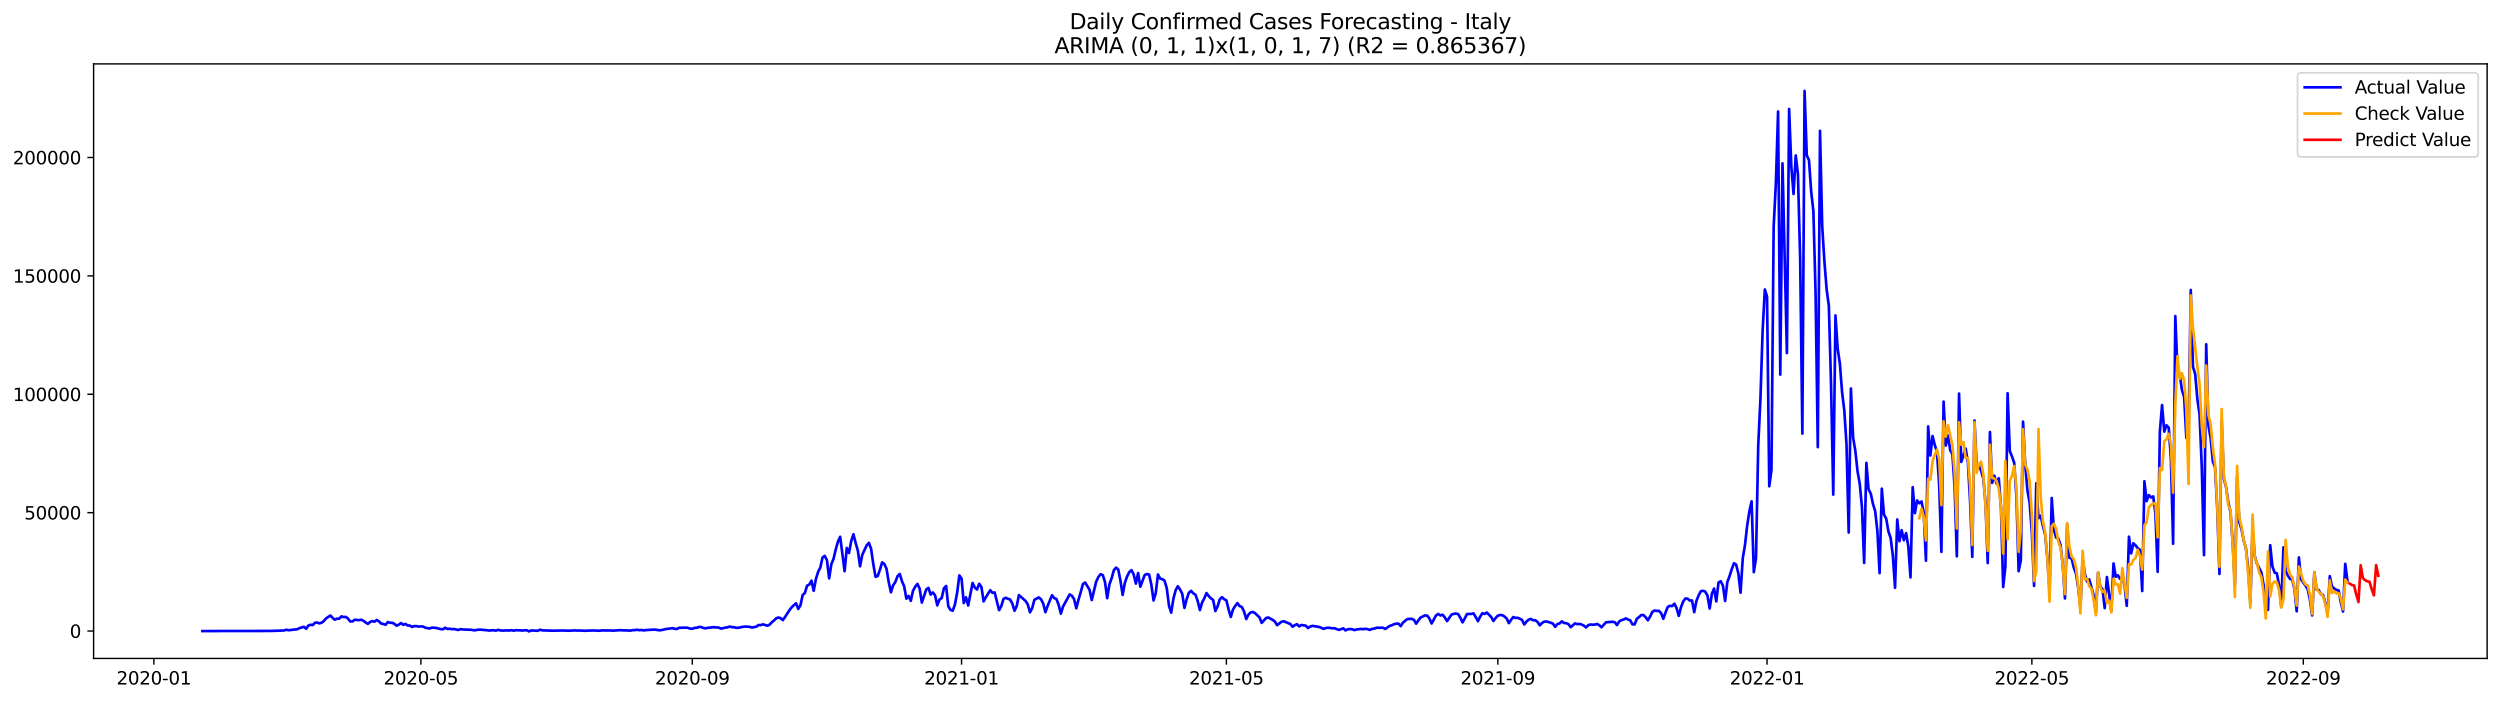 <?xml version="1.0" encoding="utf-8" standalone="no"?>
<!DOCTYPE svg PUBLIC "-//W3C//DTD SVG 1.1//EN"
  "http://www.w3.org/Graphics/SVG/1.1/DTD/svg11.dtd">
<svg xmlns:xlink="http://www.w3.org/1999/xlink" width="1398.775pt" height="392.274pt" viewBox="0 0 1398.775 392.274" xmlns="http://www.w3.org/2000/svg" version="1.1">
 <defs>
  <style type="text/css">*{stroke-linejoin: round; stroke-linecap: butt}</style>
 </defs>
 <g id="figure_1">
  <g id="patch_1">
   <path d="M 0 392.274 
L 1398.775 392.274 
L 1398.775 0 
L 0 0 
z
" style="fill: #ffffff"/>
  </g>
  <g id="axes_1">
   <g id="patch_2">
    <path d="M 52.375 368.396 
L 1391.575 368.396 
L 1391.575 35.755 
L 52.375 35.755 
z
" style="fill: #ffffff"/>
   </g>
   <g id="matplotlib.axis_1">
    <g id="xtick_1">
     <g id="line2d_1">
      <defs>
       <path id="m6e6bf4a2d4" d="M 0 0 
L 0 3.5 
" style="stroke: #000000; stroke-width: 0.8"/>
      </defs>
      <g>
       <use xlink:href="#m6e6bf4a2d4" x="86.083" y="368.396" style="stroke: #000000; stroke-width: 0.8"/>
      </g>
     </g>
     <g id="text_1">
      <!-- 2020-01 -->
      <g transform="translate(65.192 382.994)scale(0.1 -0.1)">
       <defs>
        <path id="DejaVuSans-32" d="M 1228 531 
L 3431 531 
L 3431 0 
L 469 0 
L 469 531 
Q 828 903 1448 1529 
Q 2069 2156 2228 2338 
Q 2531 2678 2651 2914 
Q 2772 3150 2772 3378 
Q 2772 3750 2511 3984 
Q 2250 4219 1831 4219 
Q 1534 4219 1204 4116 
Q 875 4013 500 3803 
L 500 4441 
Q 881 4594 1212 4672 
Q 1544 4750 1819 4750 
Q 2544 4750 2975 4387 
Q 3406 4025 3406 3419 
Q 3406 3131 3298 2873 
Q 3191 2616 2906 2266 
Q 2828 2175 2409 1742 
Q 1991 1309 1228 531 
z
" transform="scale(0.016)"/>
        <path id="DejaVuSans-30" d="M 2034 4250 
Q 1547 4250 1301 3770 
Q 1056 3291 1056 2328 
Q 1056 1369 1301 889 
Q 1547 409 2034 409 
Q 2525 409 2770 889 
Q 3016 1369 3016 2328 
Q 3016 3291 2770 3770 
Q 2525 4250 2034 4250 
z
M 2034 4750 
Q 2819 4750 3233 4129 
Q 3647 3509 3647 2328 
Q 3647 1150 3233 529 
Q 2819 -91 2034 -91 
Q 1250 -91 836 529 
Q 422 1150 422 2328 
Q 422 3509 836 4129 
Q 1250 4750 2034 4750 
z
" transform="scale(0.016)"/>
        <path id="DejaVuSans-2d" d="M 313 2009 
L 1997 2009 
L 1997 1497 
L 313 1497 
L 313 2009 
z
" transform="scale(0.016)"/>
        <path id="DejaVuSans-31" d="M 794 531 
L 1825 531 
L 1825 4091 
L 703 3866 
L 703 4441 
L 1819 4666 
L 2450 4666 
L 2450 531 
L 3481 531 
L 3481 0 
L 794 0 
L 794 531 
z
" transform="scale(0.016)"/>
       </defs>
       <use xlink:href="#DejaVuSans-32"/>
       <use xlink:href="#DejaVuSans-30" x="63.623"/>
       <use xlink:href="#DejaVuSans-32" x="127.246"/>
       <use xlink:href="#DejaVuSans-30" x="190.869"/>
       <use xlink:href="#DejaVuSans-2d" x="254.492"/>
       <use xlink:href="#DejaVuSans-30" x="290.576"/>
       <use xlink:href="#DejaVuSans-31" x="354.199"/>
      </g>
     </g>
    </g>
    <g id="xtick_2">
     <g id="line2d_2">
      <g>
       <use xlink:href="#m6e6bf4a2d4" x="235.487" y="368.396" style="stroke: #000000; stroke-width: 0.8"/>
      </g>
     </g>
     <g id="text_2">
      <!-- 2020-05 -->
      <g transform="translate(214.596 382.994)scale(0.1 -0.1)">
       <defs>
        <path id="DejaVuSans-35" d="M 691 4666 
L 3169 4666 
L 3169 4134 
L 1269 4134 
L 1269 2991 
Q 1406 3038 1543 3061 
Q 1681 3084 1819 3084 
Q 2600 3084 3056 2656 
Q 3513 2228 3513 1497 
Q 3513 744 3044 326 
Q 2575 -91 1722 -91 
Q 1428 -91 1123 -41 
Q 819 9 494 109 
L 494 744 
Q 775 591 1075 516 
Q 1375 441 1709 441 
Q 2250 441 2565 725 
Q 2881 1009 2881 1497 
Q 2881 1984 2565 2268 
Q 2250 2553 1709 2553 
Q 1456 2553 1204 2497 
Q 953 2441 691 2322 
L 691 4666 
z
" transform="scale(0.016)"/>
       </defs>
       <use xlink:href="#DejaVuSans-32"/>
       <use xlink:href="#DejaVuSans-30" x="63.623"/>
       <use xlink:href="#DejaVuSans-32" x="127.246"/>
       <use xlink:href="#DejaVuSans-30" x="190.869"/>
       <use xlink:href="#DejaVuSans-2d" x="254.492"/>
       <use xlink:href="#DejaVuSans-30" x="290.576"/>
       <use xlink:href="#DejaVuSans-35" x="354.199"/>
      </g>
     </g>
    </g>
    <g id="xtick_3">
     <g id="line2d_3">
      <g>
       <use xlink:href="#m6e6bf4a2d4" x="387.36" y="368.396" style="stroke: #000000; stroke-width: 0.8"/>
      </g>
     </g>
     <g id="text_3">
      <!-- 2020-09 -->
      <g transform="translate(366.469 382.994)scale(0.1 -0.1)">
       <defs>
        <path id="DejaVuSans-39" d="M 703 97 
L 703 672 
Q 941 559 1184 500 
Q 1428 441 1663 441 
Q 2288 441 2617 861 
Q 2947 1281 2994 2138 
Q 2813 1869 2534 1725 
Q 2256 1581 1919 1581 
Q 1219 1581 811 2004 
Q 403 2428 403 3163 
Q 403 3881 828 4315 
Q 1253 4750 1959 4750 
Q 2769 4750 3195 4129 
Q 3622 3509 3622 2328 
Q 3622 1225 3098 567 
Q 2575 -91 1691 -91 
Q 1453 -91 1209 -44 
Q 966 3 703 97 
z
M 1959 2075 
Q 2384 2075 2632 2365 
Q 2881 2656 2881 3163 
Q 2881 3666 2632 3958 
Q 2384 4250 1959 4250 
Q 1534 4250 1286 3958 
Q 1038 3666 1038 3163 
Q 1038 2656 1286 2365 
Q 1534 2075 1959 2075 
z
" transform="scale(0.016)"/>
       </defs>
       <use xlink:href="#DejaVuSans-32"/>
       <use xlink:href="#DejaVuSans-30" x="63.623"/>
       <use xlink:href="#DejaVuSans-32" x="127.246"/>
       <use xlink:href="#DejaVuSans-30" x="190.869"/>
       <use xlink:href="#DejaVuSans-2d" x="254.492"/>
       <use xlink:href="#DejaVuSans-30" x="290.576"/>
       <use xlink:href="#DejaVuSans-39" x="354.199"/>
      </g>
     </g>
    </g>
    <g id="xtick_4">
     <g id="line2d_4">
      <g>
       <use xlink:href="#m6e6bf4a2d4" x="537.999" y="368.396" style="stroke: #000000; stroke-width: 0.8"/>
      </g>
     </g>
     <g id="text_4">
      <!-- 2021-01 -->
      <g transform="translate(517.107 382.994)scale(0.1 -0.1)">
       <use xlink:href="#DejaVuSans-32"/>
       <use xlink:href="#DejaVuSans-30" x="63.623"/>
       <use xlink:href="#DejaVuSans-32" x="127.246"/>
       <use xlink:href="#DejaVuSans-31" x="190.869"/>
       <use xlink:href="#DejaVuSans-2d" x="254.492"/>
       <use xlink:href="#DejaVuSans-30" x="290.576"/>
       <use xlink:href="#DejaVuSans-31" x="354.199"/>
      </g>
     </g>
    </g>
    <g id="xtick_5">
     <g id="line2d_5">
      <g>
       <use xlink:href="#m6e6bf4a2d4" x="686.168" y="368.396" style="stroke: #000000; stroke-width: 0.8"/>
      </g>
     </g>
     <g id="text_5">
      <!-- 2021-05 -->
      <g transform="translate(665.276 382.994)scale(0.1 -0.1)">
       <use xlink:href="#DejaVuSans-32"/>
       <use xlink:href="#DejaVuSans-30" x="63.623"/>
       <use xlink:href="#DejaVuSans-32" x="127.246"/>
       <use xlink:href="#DejaVuSans-31" x="190.869"/>
       <use xlink:href="#DejaVuSans-2d" x="254.492"/>
       <use xlink:href="#DejaVuSans-30" x="290.576"/>
       <use xlink:href="#DejaVuSans-35" x="354.199"/>
      </g>
     </g>
    </g>
    <g id="xtick_6">
     <g id="line2d_6">
      <g>
       <use xlink:href="#m6e6bf4a2d4" x="838.041" y="368.396" style="stroke: #000000; stroke-width: 0.8"/>
      </g>
     </g>
     <g id="text_6">
      <!-- 2021-09 -->
      <g transform="translate(817.149 382.994)scale(0.1 -0.1)">
       <use xlink:href="#DejaVuSans-32"/>
       <use xlink:href="#DejaVuSans-30" x="63.623"/>
       <use xlink:href="#DejaVuSans-32" x="127.246"/>
       <use xlink:href="#DejaVuSans-31" x="190.869"/>
       <use xlink:href="#DejaVuSans-2d" x="254.492"/>
       <use xlink:href="#DejaVuSans-30" x="290.576"/>
       <use xlink:href="#DejaVuSans-39" x="354.199"/>
      </g>
     </g>
    </g>
    <g id="xtick_7">
     <g id="line2d_7">
      <g>
       <use xlink:href="#m6e6bf4a2d4" x="988.679" y="368.396" style="stroke: #000000; stroke-width: 0.8"/>
      </g>
     </g>
     <g id="text_7">
      <!-- 2022-01 -->
      <g transform="translate(967.788 382.994)scale(0.1 -0.1)">
       <use xlink:href="#DejaVuSans-32"/>
       <use xlink:href="#DejaVuSans-30" x="63.623"/>
       <use xlink:href="#DejaVuSans-32" x="127.246"/>
       <use xlink:href="#DejaVuSans-32" x="190.869"/>
       <use xlink:href="#DejaVuSans-2d" x="254.492"/>
       <use xlink:href="#DejaVuSans-30" x="290.576"/>
       <use xlink:href="#DejaVuSans-31" x="354.199"/>
      </g>
     </g>
    </g>
    <g id="xtick_8">
     <g id="line2d_8">
      <g>
       <use xlink:href="#m6e6bf4a2d4" x="1136.848" y="368.396" style="stroke: #000000; stroke-width: 0.8"/>
      </g>
     </g>
     <g id="text_8">
      <!-- 2022-05 -->
      <g transform="translate(1115.957 382.994)scale(0.1 -0.1)">
       <use xlink:href="#DejaVuSans-32"/>
       <use xlink:href="#DejaVuSans-30" x="63.623"/>
       <use xlink:href="#DejaVuSans-32" x="127.246"/>
       <use xlink:href="#DejaVuSans-32" x="190.869"/>
       <use xlink:href="#DejaVuSans-2d" x="254.492"/>
       <use xlink:href="#DejaVuSans-30" x="290.576"/>
       <use xlink:href="#DejaVuSans-35" x="354.199"/>
      </g>
     </g>
    </g>
    <g id="xtick_9">
     <g id="line2d_9">
      <g>
       <use xlink:href="#m6e6bf4a2d4" x="1288.721" y="368.396" style="stroke: #000000; stroke-width: 0.8"/>
      </g>
     </g>
     <g id="text_9">
      <!-- 2022-09 -->
      <g transform="translate(1267.83 382.994)scale(0.1 -0.1)">
       <use xlink:href="#DejaVuSans-32"/>
       <use xlink:href="#DejaVuSans-30" x="63.623"/>
       <use xlink:href="#DejaVuSans-32" x="127.246"/>
       <use xlink:href="#DejaVuSans-32" x="190.869"/>
       <use xlink:href="#DejaVuSans-2d" x="254.492"/>
       <use xlink:href="#DejaVuSans-30" x="290.576"/>
       <use xlink:href="#DejaVuSans-39" x="354.199"/>
      </g>
     </g>
    </g>
   </g>
   <g id="matplotlib.axis_2">
    <g id="ytick_1">
     <g id="line2d_10">
      <defs>
       <path id="m50d2ff9ed8" d="M 0 0 
L -3.5 0 
" style="stroke: #000000; stroke-width: 0.8"/>
      </defs>
      <g>
       <use xlink:href="#m50d2ff9ed8" x="52.375" y="353.079" style="stroke: #000000; stroke-width: 0.8"/>
      </g>
     </g>
     <g id="text_10">
      <!-- 0 -->
      <g transform="translate(39.013 356.879)scale(0.1 -0.1)">
       <use xlink:href="#DejaVuSans-30"/>
      </g>
     </g>
    </g>
    <g id="ytick_2">
     <g id="line2d_11">
      <g>
       <use xlink:href="#m50d2ff9ed8" x="52.375" y="286.842" style="stroke: #000000; stroke-width: 0.8"/>
      </g>
     </g>
     <g id="text_11">
      <!-- 50000 -->
      <g transform="translate(13.562 290.642)scale(0.1 -0.1)">
       <use xlink:href="#DejaVuSans-35"/>
       <use xlink:href="#DejaVuSans-30" x="63.623"/>
       <use xlink:href="#DejaVuSans-30" x="127.246"/>
       <use xlink:href="#DejaVuSans-30" x="190.869"/>
       <use xlink:href="#DejaVuSans-30" x="254.492"/>
      </g>
     </g>
    </g>
    <g id="ytick_3">
     <g id="line2d_12">
      <g>
       <use xlink:href="#m50d2ff9ed8" x="52.375" y="220.605" style="stroke: #000000; stroke-width: 0.8"/>
      </g>
     </g>
     <g id="text_12">
      <!-- 100000 -->
      <g transform="translate(7.2 224.405)scale(0.1 -0.1)">
       <use xlink:href="#DejaVuSans-31"/>
       <use xlink:href="#DejaVuSans-30" x="63.623"/>
       <use xlink:href="#DejaVuSans-30" x="127.246"/>
       <use xlink:href="#DejaVuSans-30" x="190.869"/>
       <use xlink:href="#DejaVuSans-30" x="254.492"/>
       <use xlink:href="#DejaVuSans-30" x="318.115"/>
      </g>
     </g>
    </g>
    <g id="ytick_4">
     <g id="line2d_13">
      <g>
       <use xlink:href="#m50d2ff9ed8" x="52.375" y="154.368" style="stroke: #000000; stroke-width: 0.8"/>
      </g>
     </g>
     <g id="text_13">
      <!-- 150000 -->
      <g transform="translate(7.2 158.167)scale(0.1 -0.1)">
       <use xlink:href="#DejaVuSans-31"/>
       <use xlink:href="#DejaVuSans-35" x="63.623"/>
       <use xlink:href="#DejaVuSans-30" x="127.246"/>
       <use xlink:href="#DejaVuSans-30" x="190.869"/>
       <use xlink:href="#DejaVuSans-30" x="254.492"/>
       <use xlink:href="#DejaVuSans-30" x="318.115"/>
      </g>
     </g>
    </g>
    <g id="ytick_5">
     <g id="line2d_14">
      <g>
       <use xlink:href="#m50d2ff9ed8" x="52.375" y="88.131" style="stroke: #000000; stroke-width: 0.8"/>
      </g>
     </g>
     <g id="text_14">
      <!-- 200000 -->
      <g transform="translate(7.2 91.93)scale(0.1 -0.1)">
       <use xlink:href="#DejaVuSans-32"/>
       <use xlink:href="#DejaVuSans-30" x="63.623"/>
       <use xlink:href="#DejaVuSans-30" x="127.246"/>
       <use xlink:href="#DejaVuSans-30" x="190.869"/>
       <use xlink:href="#DejaVuSans-30" x="254.492"/>
       <use xlink:href="#DejaVuSans-30" x="318.115"/>
      </g>
     </g>
    </g>
   </g>
   <g id="line2d_15">
    <path d="M 113.248 353.079 
L 150.29 353.024 
L 152.759 352.981 
L 158.933 352.762 
L 160.168 352.33 
L 161.403 352.626 
L 166.342 352.049 
L 167.576 351.427 
L 170.046 350.699 
L 171.281 351.785 
L 172.515 350.015 
L 173.75 349.568 
L 174.985 349.705 
L 176.22 348.447 
L 177.454 348.324 
L 178.689 348.797 
L 179.924 348.408 
L 181.158 347.506 
L 182.393 346.029 
L 184.863 344.393 
L 186.097 345.714 
L 187.332 346.735 
L 188.567 346.126 
L 189.802 346.178 
L 191.036 344.862 
L 192.271 345.252 
L 193.506 345.165 
L 194.741 346.168 
L 195.975 347.714 
L 197.21 347.71 
L 198.445 346.745 
L 200.914 347.005 
L 202.149 346.714 
L 203.384 347.362 
L 204.619 348.312 
L 205.853 349.054 
L 207.088 347.998 
L 208.323 347.51 
L 209.558 347.845 
L 210.792 346.861 
L 212.027 347.659 
L 213.262 348.903 
L 214.496 349.142 
L 215.731 349.546 
L 216.966 348.064 
L 218.201 348.452 
L 219.435 348.455 
L 220.67 349.043 
L 221.905 350.091 
L 223.14 349.464 
L 224.374 348.615 
L 225.609 349.574 
L 226.844 349.077 
L 228.079 349.957 
L 229.313 350.001 
L 230.548 350.776 
L 231.783 350.309 
L 233.018 350.316 
L 234.252 350.6 
L 235.487 350.476 
L 236.722 350.562 
L 237.957 351.239 
L 240.426 351.655 
L 241.661 351.167 
L 244.13 351.322 
L 246.6 352.017 
L 247.834 352.094 
L 249.069 351.222 
L 250.304 351.903 
L 251.539 351.765 
L 252.773 352.034 
L 254.008 351.92 
L 256.478 352.482 
L 257.712 352.002 
L 258.947 352.198 
L 263.886 352.376 
L 265.121 352.682 
L 266.356 352.554 
L 267.59 352.306 
L 268.825 352.294 
L 272.529 352.638 
L 273.764 352.814 
L 274.999 352.658 
L 276.234 352.654 
L 277.468 352.845 
L 278.703 352.393 
L 279.938 352.722 
L 281.172 352.818 
L 283.642 352.705 
L 284.877 352.812 
L 286.111 352.577 
L 287.346 352.864 
L 288.581 352.621 
L 291.05 352.681 
L 292.285 352.801 
L 293.52 352.645 
L 294.755 352.641 
L 295.989 353.276 
L 297.224 352.73 
L 300.928 352.93 
L 302.163 352.315 
L 303.398 352.687 
L 309.572 352.891 
L 314.51 352.768 
L 318.215 352.898 
L 321.919 352.714 
L 323.154 352.83 
L 324.388 352.769 
L 326.858 352.928 
L 331.797 352.75 
L 335.501 352.91 
L 336.736 352.709 
L 339.205 352.746 
L 341.675 352.743 
L 342.91 352.857 
L 345.379 352.698 
L 346.614 352.573 
L 349.083 352.689 
L 352.787 352.828 
L 354.022 352.571 
L 355.257 352.548 
L 356.492 352.348 
L 357.726 352.62 
L 358.961 352.466 
L 360.196 352.736 
L 361.431 352.534 
L 366.37 352.246 
L 368.839 352.656 
L 370.074 352.548 
L 372.543 351.967 
L 376.248 351.478 
L 377.482 351.817 
L 378.717 351.919 
L 379.952 351.27 
L 383.656 351.167 
L 384.891 351.271 
L 386.125 351.76 
L 387.36 351.788 
L 388.595 351.323 
L 389.83 351.229 
L 391.064 350.785 
L 392.299 350.835 
L 393.534 351.363 
L 394.769 351.556 
L 396.003 351.266 
L 397.238 351.185 
L 398.473 350.964 
L 399.708 350.939 
L 402.177 351.151 
L 403.412 351.744 
L 405.881 351.156 
L 407.116 350.982 
L 408.351 350.553 
L 409.586 350.911 
L 410.82 350.977 
L 412.055 351.291 
L 413.29 351.237 
L 414.525 350.907 
L 416.994 350.547 
L 419.463 350.74 
L 420.698 351.1 
L 423.168 350.629 
L 424.402 349.704 
L 425.637 349.769 
L 426.872 349.313 
L 429.341 350.089 
L 430.576 349.533 
L 431.811 348.208 
L 433.046 347.174 
L 434.28 345.963 
L 435.515 345.497 
L 436.75 345.852 
L 437.985 346.96 
L 439.219 345.266 
L 441.689 341.418 
L 442.924 339.82 
L 444.158 338.607 
L 445.393 337.573 
L 446.628 340.71 
L 447.863 338.678 
L 449.097 332.945 
L 450.332 331.78 
L 451.567 327.72 
L 452.801 327.062 
L 454.036 324.898 
L 455.271 330.55 
L 456.506 323.95 
L 457.74 319.977 
L 458.975 317.538 
L 460.21 311.908 
L 461.445 311.011 
L 462.679 313.463 
L 463.914 323.6 
L 465.149 315.667 
L 466.384 312.611 
L 467.618 307.373 
L 468.853 303.002 
L 470.088 300.343 
L 472.557 319.605 
L 473.792 306.594 
L 475.027 309.415 
L 476.262 302.77 
L 477.496 298.895 
L 478.731 303.734 
L 479.966 308.069 
L 481.201 316.845 
L 482.435 310.435 
L 484.905 305.156 
L 486.139 303.747 
L 487.374 307.026 
L 488.609 315.54 
L 489.844 322.707 
L 491.078 322.31 
L 492.313 318.832 
L 493.548 314.661 
L 494.783 315.534 
L 496.017 318.219 
L 497.252 325.729 
L 498.487 331.385 
L 499.722 327.45 
L 500.956 325.645 
L 502.191 322.32 
L 503.426 321.14 
L 504.661 325.191 
L 505.895 328.059 
L 507.13 334.958 
L 508.365 333.424 
L 509.6 336.182 
L 510.834 330.561 
L 512.069 328.272 
L 513.304 326.714 
L 514.539 329.318 
L 515.773 337.149 
L 518.243 329.806 
L 519.477 328.925 
L 520.712 332.677 
L 521.947 331.48 
L 523.182 333.073 
L 524.416 338.681 
L 525.651 335.439 
L 526.886 334.655 
L 528.121 329.182 
L 529.355 327.86 
L 530.59 339.296 
L 531.825 341.24 
L 533.06 341.712 
L 534.294 338.229 
L 535.529 331.616 
L 536.764 321.978 
L 537.999 323.657 
L 539.233 337.414 
L 540.468 334.209 
L 541.703 338.775 
L 544.172 326.153 
L 545.407 328.683 
L 546.642 329.858 
L 547.877 326.616 
L 549.111 328.406 
L 550.346 336.48 
L 551.581 334.212 
L 554.05 330.237 
L 555.285 331.693 
L 556.52 331.473 
L 558.989 341.389 
L 560.224 339.175 
L 561.459 335.105 
L 562.693 334.46 
L 563.928 335.019 
L 565.163 335.419 
L 566.398 337.675 
L 567.632 341.741 
L 568.867 339.058 
L 570.102 332.955 
L 573.806 336.238 
L 575.041 338.177 
L 576.276 342.581 
L 577.51 340.294 
L 578.745 335.617 
L 581.215 334.251 
L 582.449 335.276 
L 583.684 337.659 
L 584.919 342.523 
L 586.153 339.021 
L 588.623 333.027 
L 589.858 334.675 
L 591.092 335.165 
L 592.327 338.428 
L 593.562 343.351 
L 594.797 339.345 
L 598.501 332.586 
L 599.736 333.322 
L 600.97 335.262 
L 602.205 340.339 
L 603.44 335.462 
L 604.675 331.351 
L 605.909 326.756 
L 607.144 325.938 
L 609.614 329.976 
L 610.848 335.717 
L 613.318 325.472 
L 614.553 322.816 
L 615.787 321.272 
L 617.022 321.772 
L 618.257 325.626 
L 619.492 334.689 
L 620.726 326.949 
L 621.961 323.571 
L 623.196 319.101 
L 624.43 317.59 
L 625.665 318.595 
L 626.9 324.857 
L 628.135 332.874 
L 629.369 326.087 
L 630.604 322.557 
L 631.839 320.092 
L 633.074 319.024 
L 634.308 321.401 
L 635.543 326.525 
L 636.778 320.622 
L 638.013 328.255 
L 640.482 321.708 
L 641.717 321.185 
L 642.952 321.506 
L 644.186 327.109 
L 645.421 335.99 
L 646.656 331.811 
L 647.891 321.435 
L 649.125 323.691 
L 650.36 324.045 
L 651.595 324.933 
L 652.83 329.212 
L 654.064 338.931 
L 655.299 342.795 
L 656.534 334.949 
L 657.768 330.282 
L 659.003 328.01 
L 660.238 329.829 
L 661.473 332.232 
L 662.707 340.123 
L 663.942 335.276 
L 665.177 331.672 
L 666.412 330.608 
L 667.646 331.986 
L 668.881 332.726 
L 670.116 336.271 
L 671.351 341.338 
L 672.585 337.091 
L 673.82 334.75 
L 675.055 331.823 
L 676.29 333.529 
L 677.524 334.779 
L 678.759 335.65 
L 679.994 341.899 
L 681.229 339.305 
L 682.463 335.352 
L 683.698 334.117 
L 684.933 335.268 
L 686.168 335.905 
L 687.402 340.965 
L 688.637 345.203 
L 689.872 341.007 
L 691.106 339.065 
L 692.341 337.45 
L 693.576 339.105 
L 694.811 339.602 
L 696.045 342.099 
L 697.28 346.354 
L 698.515 343.882 
L 699.75 342.683 
L 700.984 342.373 
L 702.219 343.062 
L 704.689 345.465 
L 705.923 348.504 
L 708.393 345.793 
L 709.628 345.481 
L 712.097 346.835 
L 713.332 347.79 
L 714.567 349.782 
L 717.036 347.867 
L 718.271 347.591 
L 721.975 349.174 
L 723.21 350.671 
L 724.444 349.79 
L 725.679 349.243 
L 726.914 350.479 
L 728.149 349.693 
L 730.618 350.066 
L 731.853 351.397 
L 733.088 350.57 
L 734.322 350.168 
L 736.792 350.573 
L 738.027 350.798 
L 739.261 351.238 
L 740.496 351.878 
L 741.731 351.42 
L 742.966 351.225 
L 744.2 351.327 
L 745.435 351.56 
L 746.67 351.499 
L 749.139 352.438 
L 751.609 351.569 
L 752.844 352.727 
L 754.078 352.085 
L 755.313 351.969 
L 756.548 352.046 
L 757.782 352.567 
L 759.017 352.183 
L 761.487 351.915 
L 762.721 352.028 
L 763.956 351.849 
L 765.191 352.012 
L 766.426 352.444 
L 767.66 351.878 
L 768.895 351.741 
L 770.13 351.237 
L 773.834 351.237 
L 775.069 351.904 
L 777.538 350.227 
L 778.773 349.803 
L 780.008 349.244 
L 781.243 348.949 
L 782.477 348.938 
L 783.712 350.337 
L 784.947 348.37 
L 787.416 346.382 
L 788.651 346.268 
L 789.886 346.273 
L 791.12 346.798 
L 792.355 348.953 
L 793.59 347.097 
L 794.825 345.538 
L 797.294 344.319 
L 798.529 344.457 
L 799.764 346.032 
L 800.998 348.86 
L 803.468 344.349 
L 804.703 343.51 
L 805.937 344.337 
L 807.172 343.943 
L 808.407 345.485 
L 809.642 347.516 
L 812.111 343.911 
L 813.346 343.453 
L 814.581 343.279 
L 815.815 343.566 
L 817.05 345.58 
L 818.285 348.219 
L 819.52 346.101 
L 820.754 343.596 
L 821.989 343.488 
L 823.224 343.515 
L 824.458 343.189 
L 825.693 345.234 
L 826.928 347.561 
L 828.163 345.028 
L 829.397 343.092 
L 830.632 343.521 
L 831.867 342.716 
L 834.336 345.192 
L 835.571 347.445 
L 836.806 345.804 
L 838.041 344.474 
L 839.275 344.132 
L 840.51 344.165 
L 841.745 344.924 
L 842.98 346.04 
L 844.214 348.646 
L 845.449 346.833 
L 846.684 345.236 
L 847.919 345.77 
L 849.153 345.638 
L 850.388 346.203 
L 851.623 346.901 
L 852.858 349.381 
L 854.092 347.769 
L 855.327 346.686 
L 856.562 346.303 
L 857.797 347.06 
L 859.031 347.017 
L 860.266 347.998 
L 861.501 349.893 
L 862.735 348.61 
L 863.97 347.829 
L 865.205 347.71 
L 867.674 348.418 
L 868.909 348.974 
L 870.144 350.731 
L 871.379 349.156 
L 872.613 348.824 
L 873.848 347.656 
L 875.083 348.571 
L 876.318 348.696 
L 877.552 349.149 
L 878.787 350.944 
L 881.257 348.798 
L 882.491 349.194 
L 883.726 349.083 
L 884.961 349.44 
L 886.196 350.062 
L 887.43 351.071 
L 888.665 349.786 
L 889.9 349.411 
L 891.135 349.548 
L 892.369 349.464 
L 893.604 349.129 
L 894.839 349.854 
L 896.073 350.968 
L 898.543 348.179 
L 902.247 347.906 
L 903.482 348.147 
L 904.717 349.721 
L 905.951 347.71 
L 907.186 346.992 
L 908.421 346.637 
L 909.656 346.016 
L 910.89 346.619 
L 912.125 347.085 
L 913.36 349.346 
L 914.595 349.329 
L 915.829 346.207 
L 917.064 345.261 
L 918.299 344.123 
L 919.534 344.124 
L 920.768 345.367 
L 922.003 347.056 
L 923.238 344.984 
L 924.473 342.438 
L 925.707 341.558 
L 926.942 341.79 
L 928.177 341.767 
L 929.411 343.058 
L 930.646 346.192 
L 931.881 342.727 
L 933.116 339.611 
L 934.35 338.978 
L 935.585 339.098 
L 936.82 337.792 
L 938.055 340.22 
L 939.289 344.597 
L 940.524 339.774 
L 941.759 336.586 
L 942.994 334.856 
L 944.228 334.956 
L 945.463 336.031 
L 946.698 335.955 
L 947.933 342.519 
L 949.167 336.18 
L 950.402 333.112 
L 951.637 330.811 
L 952.872 330.539 
L 954.106 331.053 
L 955.341 333.195 
L 956.576 340.502 
L 957.811 332.225 
L 959.045 329.306 
L 960.28 336.499 
L 961.515 325.935 
L 962.749 325.214 
L 963.984 327.629 
L 965.219 336.25 
L 966.454 325.704 
L 967.688 322.359 
L 968.923 318.498 
L 970.158 315.172 
L 971.393 315.911 
L 972.627 320.884 
L 973.862 331.612 
L 975.097 312.3 
L 976.332 304.957 
L 977.566 294.016 
L 978.801 286.061 
L 980.036 280.501 
L 981.271 320.117 
L 982.505 312.279 
L 983.74 249.352 
L 984.975 223.234 
L 986.21 184.837 
L 987.444 161.979 
L 988.679 165.952 
L 989.914 272.089 
L 991.149 262.952 
L 992.383 126.765 
L 993.618 102.587 
L 994.853 62.391 
L 996.087 209.614 
L 997.322 91.397 
L 999.792 197.548 
L 1001.026 60.949 
L 1002.261 93.159 
L 1003.496 108.563 
L 1004.731 86.98 
L 1005.965 97.489 
L 1007.2 144.479 
L 1008.435 242.613 
L 1009.67 50.876 
L 1010.904 86.851 
L 1012.139 89.635 
L 1013.374 107.207 
L 1014.609 118.156 
L 1015.843 164.321 
L 1017.078 250.192 
L 1018.313 73.192 
L 1019.548 126.628 
L 1020.782 146.367 
L 1022.017 161.857 
L 1023.252 171.024 
L 1024.487 215.161 
L 1025.721 276.733 
L 1026.956 176.483 
L 1028.191 195.007 
L 1029.425 203.442 
L 1030.66 219.413 
L 1031.895 229.624 
L 1033.13 248.5 
L 1034.364 297.968 
L 1035.599 217.388 
L 1036.834 244.889 
L 1038.069 252.141 
L 1039.303 263.689 
L 1040.538 270.653 
L 1041.773 283.736 
L 1043.008 314.959 
L 1044.242 258.992 
L 1045.477 273.769 
L 1046.712 276.172 
L 1047.947 281.941 
L 1049.181 285.948 
L 1050.416 297.173 
L 1051.651 320.644 
L 1052.886 273.413 
L 1054.12 287.953 
L 1055.355 290.164 
L 1056.59 297.349 
L 1057.825 300.938 
L 1059.059 310.849 
L 1060.294 328.866 
L 1061.529 290.636 
L 1062.763 302.811 
L 1063.998 296.661 
L 1065.233 302.272 
L 1066.468 298.283 
L 1067.702 305.536 
L 1068.937 323.058 
L 1070.172 272.597 
L 1071.407 287.087 
L 1072.641 280.012 
L 1073.876 281.595 
L 1075.111 280.59 
L 1076.346 286.805 
L 1077.58 313.737 
L 1078.815 238.603 
L 1080.05 254.854 
L 1081.285 243.963 
L 1082.519 248.985 
L 1083.754 252.706 
L 1084.989 271.523 
L 1086.224 308.773 
L 1087.458 224.707 
L 1088.693 249.275 
L 1089.928 243.592 
L 1091.163 251.873 
L 1092.397 254.233 
L 1093.632 272.784 
L 1094.867 311.271 
L 1096.101 220.213 
L 1097.336 258.478 
L 1099.806 251.021 
L 1101.04 258.477 
L 1102.275 280.207 
L 1103.51 311.577 
L 1104.745 235.291 
L 1105.979 260.5 
L 1107.214 260.185 
L 1108.449 263.473 
L 1109.684 267.738 
L 1110.918 281.649 
L 1112.153 315.053 
L 1113.388 241.727 
L 1114.623 270.169 
L 1115.857 266.154 
L 1117.092 270.561 
L 1118.327 267.59 
L 1119.562 283.858 
L 1120.796 328.455 
L 1122.031 316.88 
L 1123.266 220.022 
L 1124.501 252.406 
L 1125.735 255.388 
L 1126.97 258.986 
L 1128.205 277.771 
L 1129.44 319.587 
L 1130.674 313.358 
L 1131.909 235.931 
L 1133.144 260.303 
L 1134.378 274.396 
L 1135.613 281.521 
L 1136.848 297.982 
L 1138.083 327.819 
L 1139.317 270.404 
L 1140.552 289.965 
L 1141.787 288.545 
L 1143.022 294.309 
L 1144.256 299.053 
L 1145.491 311.714 
L 1146.726 330.001 
L 1147.961 278.63 
L 1149.195 296.536 
L 1150.43 300.775 
L 1151.665 301.376 
L 1152.9 304.946 
L 1154.134 316.35 
L 1155.369 334.83 
L 1156.604 293.597 
L 1157.839 312.109 
L 1159.073 312.381 
L 1160.308 317.553 
L 1161.543 320.96 
L 1162.778 328.851 
L 1164.012 339.804 
L 1165.247 312.391 
L 1166.482 321.094 
L 1167.716 325.436 
L 1168.951 324.174 
L 1171.421 333.028 
L 1172.655 342.686 
L 1173.89 320.376 
L 1175.125 328.145 
L 1176.36 329.608 
L 1177.594 340.24 
L 1178.829 322.863 
L 1181.299 341.665 
L 1182.533 315.262 
L 1183.768 322.71 
L 1185.003 321.903 
L 1186.238 323.919 
L 1187.472 323.328 
L 1188.707 327.499 
L 1189.942 338.947 
L 1191.177 300.296 
L 1192.411 309.616 
L 1193.646 303.974 
L 1194.881 305.164 
L 1196.116 306.752 
L 1197.35 307.7 
L 1198.585 330.685 
L 1199.82 269.271 
L 1201.054 280.387 
L 1202.289 276.997 
L 1203.524 278.351 
L 1204.759 277.737 
L 1205.993 287.737 
L 1207.228 319.936 
L 1208.463 241.588 
L 1209.698 226.626 
L 1210.932 241.491 
L 1212.167 237.959 
L 1213.402 239.227 
L 1214.637 256.483 
L 1215.871 304.216 
L 1217.106 176.869 
L 1218.341 207.335 
L 1219.576 209.496 
L 1220.81 218.137 
L 1222.045 222.061 
L 1223.28 245.03 
L 1224.515 242.118 
L 1225.749 162.24 
L 1226.984 205.25 
L 1228.219 209.17 
L 1229.454 223.34 
L 1230.688 232.019 
L 1231.923 261.678 
L 1233.158 310.62 
L 1234.392 192.649 
L 1235.627 238.091 
L 1236.862 245.067 
L 1238.097 258.139 
L 1239.331 261.442 
L 1240.566 284.358 
L 1241.801 321.131 
L 1243.036 235.64 
L 1244.27 267.766 
L 1245.505 272.501 
L 1246.74 280.991 
L 1247.975 286.449 
L 1249.209 303.73 
L 1250.444 327.22 
L 1251.679 266.84 
L 1252.914 292.2 
L 1254.148 296.17 
L 1255.383 302.454 
L 1256.618 306.717 
L 1257.853 317.767 
L 1259.087 337.216 
L 1260.322 296.012 
L 1261.557 311.086 
L 1262.792 315.426 
L 1265.261 320.246 
L 1266.496 327.307 
L 1267.73 339.974 
L 1268.965 341.235 
L 1270.2 305.043 
L 1271.435 316.926 
L 1272.669 320.373 
L 1273.904 320.766 
L 1275.139 327.287 
L 1276.374 339.28 
L 1277.608 306.241 
L 1278.843 319.447 
L 1280.078 322.034 
L 1281.313 323.942 
L 1282.547 324.197 
L 1283.782 329.702 
L 1285.017 342.022 
L 1286.252 311.897 
L 1287.486 324.182 
L 1289.956 327.7 
L 1291.191 329.685 
L 1292.425 335.598 
L 1293.66 344.326 
L 1294.895 320.162 
L 1296.13 329.804 
L 1297.364 330.139 
L 1298.599 332.49 
L 1299.834 333.027 
L 1301.068 337.314 
L 1302.303 343.474 
L 1303.538 322.401 
L 1304.773 328.109 
L 1306.007 329.27 
L 1307.242 330.079 
L 1308.477 330.36 
L 1309.712 337.075 
L 1310.946 342.141 
L 1312.181 315.477 
L 1313.416 325.011 
L 1313.416 325.011 
" clip-path="url(#p9701a9e013)" style="fill: none; stroke: #0000ff; stroke-width: 1.5; stroke-linecap: square"/>
   </g>
   <g id="line2d_16">
    <path d="M 1073.876 289.95 
L 1075.111 284.599 
L 1076.346 289.202 
L 1077.58 302.369 
L 1078.815 267.788 
L 1080.05 268.335 
L 1081.285 258.028 
L 1082.519 254.601 
L 1083.754 251.531 
L 1084.989 257.05 
L 1086.224 282.647 
L 1087.458 235.701 
L 1088.693 244.306 
L 1089.928 237.971 
L 1092.397 249.074 
L 1093.632 264.464 
L 1094.867 295.699 
L 1096.101 236.273 
L 1097.336 248.862 
L 1098.571 247.366 
L 1099.806 256.151 
L 1101.04 256.211 
L 1102.275 271.563 
L 1103.51 304.885 
L 1104.745 236.226 
L 1105.979 264.495 
L 1107.214 259.655 
L 1108.449 258.323 
L 1109.684 265.55 
L 1110.918 283.177 
L 1112.153 308.22 
L 1113.388 248.781 
L 1114.623 267.394 
L 1115.857 267.716 
L 1117.092 269.155 
L 1118.327 273.33 
L 1119.562 283.072 
L 1120.796 309.692 
L 1122.031 257.952 
L 1123.266 301.91 
L 1124.501 269.038 
L 1125.735 266.214 
L 1126.97 260.749 
L 1128.205 272.837 
L 1129.44 308.68 
L 1130.674 296.437 
L 1131.909 240.114 
L 1133.144 260.151 
L 1134.378 262.699 
L 1135.613 269.219 
L 1136.848 288.303 
L 1138.083 325.103 
L 1139.317 319.548 
L 1140.552 240.023 
L 1141.787 277.974 
L 1143.022 291.774 
L 1144.256 297.858 
L 1145.491 311.552 
L 1146.726 336.618 
L 1147.961 294.289 
L 1149.195 293.017 
L 1150.43 296.153 
L 1151.665 303.18 
L 1152.9 306.475 
L 1154.134 316.404 
L 1155.369 332.372 
L 1156.604 292.703 
L 1157.839 305.822 
L 1159.073 311.27 
L 1160.308 312.849 
L 1161.543 317.564 
L 1162.778 328.05 
L 1164.012 343.173 
L 1165.247 308.149 
L 1166.482 324.099 
L 1167.716 323.63 
L 1168.951 327.97 
L 1170.186 329.317 
L 1171.421 335.662 
L 1172.655 344.25 
L 1173.89 320.238 
L 1175.125 328.254 
L 1176.36 331.252 
L 1177.594 330.318 
L 1178.829 337.226 
L 1180.064 336.045 
L 1181.299 342.672 
L 1182.533 323.808 
L 1183.768 327.085 
L 1185.003 326.907 
L 1186.238 332.239 
L 1187.472 317.862 
L 1188.707 327.004 
L 1189.942 334.527 
L 1191.177 315.585 
L 1192.411 315.947 
L 1193.646 313.281 
L 1194.881 312.26 
L 1196.116 307.634 
L 1197.35 311.162 
L 1198.585 318.711 
L 1199.82 293.933 
L 1201.054 292.063 
L 1202.289 283.901 
L 1203.524 282.517 
L 1204.759 281.777 
L 1205.993 281.49 
L 1207.228 300.641 
L 1208.463 261.87 
L 1209.698 262.999 
L 1210.932 246.797 
L 1212.167 245.933 
L 1213.402 242.704 
L 1214.637 248.385 
L 1215.871 275.62 
L 1217.106 226.383 
L 1218.341 199.288 
L 1219.576 211.92 
L 1220.81 208.789 
L 1222.045 213.036 
L 1223.28 229.053 
L 1224.515 270.78 
L 1225.749 165.296 
L 1226.984 183.572 
L 1229.454 205.349 
L 1230.688 214.73 
L 1231.923 238.479 
L 1233.158 250.148 
L 1234.392 204.54 
L 1235.627 232.14 
L 1236.862 237.392 
L 1238.097 250.617 
L 1239.331 259.665 
L 1240.566 282.934 
L 1241.801 317.122 
L 1243.036 228.833 
L 1244.27 266.742 
L 1245.505 272.291 
L 1246.74 282.729 
L 1247.975 285.232 
L 1249.209 304.467 
L 1250.444 333.969 
L 1251.679 260.631 
L 1252.914 289.779 
L 1254.148 294.62 
L 1255.383 302.433 
L 1256.618 306.594 
L 1257.853 321.056 
L 1259.087 340.051 
L 1260.322 287.894 
L 1261.557 311.928 
L 1262.792 314.879 
L 1264.026 320.381 
L 1265.261 322.893 
L 1266.496 331.484 
L 1267.73 346.04 
L 1268.965 308.537 
L 1270.2 333.778 
L 1271.435 326.646 
L 1272.669 325.397 
L 1273.904 325.764 
L 1275.139 330.09 
L 1276.374 339.96 
L 1277.608 335.518 
L 1278.843 302.11 
L 1280.078 317.024 
L 1281.313 321.533 
L 1282.547 323 
L 1283.782 328.746 
L 1285.017 338.795 
L 1286.252 316.958 
L 1288.721 325.033 
L 1289.956 327.037 
L 1291.191 327.537 
L 1292.425 332.82 
L 1293.66 343.588 
L 1294.895 320.121 
L 1296.13 329.291 
L 1297.364 331.089 
L 1298.599 332.185 
L 1299.834 333.68 
L 1301.068 338.097 
L 1302.303 345.127 
L 1303.538 324.726 
L 1304.773 331.726 
L 1306.007 330.857 
L 1307.242 332.077 
L 1308.477 331.906 
L 1309.712 334.914 
L 1310.946 340.935 
L 1312.181 324.244 
L 1313.416 326.025 
L 1313.416 326.025 
" clip-path="url(#p9701a9e013)" style="fill: none; stroke: #ffa500; stroke-width: 1.5; stroke-linecap: square"/>
   </g>
   <g id="line2d_17">
    <path d="M 1314.651 326.506 
L 1315.885 327.313 
L 1317.12 327.584 
L 1318.355 332.653 
L 1319.59 336.839 
L 1320.824 316.292 
L 1322.059 323.477 
L 1323.294 324.614 
L 1324.529 325.277 
L 1325.763 325.5 
L 1326.998 329.665 
L 1328.233 333.104 
L 1329.468 316.22 
L 1330.702 322.125 
" clip-path="url(#p9701a9e013)" style="fill: none; stroke: #ff0000; stroke-width: 1.5; stroke-linecap: square"/>
   </g>
   <g id="patch_3">
    <path d="M 52.375 368.396 
L 52.375 35.755 
" style="fill: none; stroke: #000000; stroke-width: 0.8; stroke-linejoin: miter; stroke-linecap: square"/>
   </g>
   <g id="patch_4">
    <path d="M 1391.575 368.396 
L 1391.575 35.755 
" style="fill: none; stroke: #000000; stroke-width: 0.8; stroke-linejoin: miter; stroke-linecap: square"/>
   </g>
   <g id="patch_5">
    <path d="M 52.375 368.396 
L 1391.575 368.396 
" style="fill: none; stroke: #000000; stroke-width: 0.8; stroke-linejoin: miter; stroke-linecap: square"/>
   </g>
   <g id="patch_6">
    <path d="M 52.375 35.755 
L 1391.575 35.755 
" style="fill: none; stroke: #000000; stroke-width: 0.8; stroke-linejoin: miter; stroke-linecap: square"/>
   </g>
   <g id="text_15">
    <!-- Daily Confirmed Cases Forecasting - Italy -->
    <g transform="translate(598.457 16.318)scale(0.12 -0.12)">
     <defs>
      <path id="DejaVuSans-44" d="M 1259 4147 
L 1259 519 
L 2022 519 
Q 2988 519 3436 956 
Q 3884 1394 3884 2338 
Q 3884 3275 3436 3711 
Q 2988 4147 2022 4147 
L 1259 4147 
z
M 628 4666 
L 1925 4666 
Q 3281 4666 3915 4102 
Q 4550 3538 4550 2338 
Q 4550 1131 3912 565 
Q 3275 0 1925 0 
L 628 0 
L 628 4666 
z
" transform="scale(0.016)"/>
      <path id="DejaVuSans-61" d="M 2194 1759 
Q 1497 1759 1228 1600 
Q 959 1441 959 1056 
Q 959 750 1161 570 
Q 1363 391 1709 391 
Q 2188 391 2477 730 
Q 2766 1069 2766 1631 
L 2766 1759 
L 2194 1759 
z
M 3341 1997 
L 3341 0 
L 2766 0 
L 2766 531 
Q 2569 213 2275 61 
Q 1981 -91 1556 -91 
Q 1019 -91 701 211 
Q 384 513 384 1019 
Q 384 1609 779 1909 
Q 1175 2209 1959 2209 
L 2766 2209 
L 2766 2266 
Q 2766 2663 2505 2880 
Q 2244 3097 1772 3097 
Q 1472 3097 1187 3025 
Q 903 2953 641 2809 
L 641 3341 
Q 956 3463 1253 3523 
Q 1550 3584 1831 3584 
Q 2591 3584 2966 3190 
Q 3341 2797 3341 1997 
z
" transform="scale(0.016)"/>
      <path id="DejaVuSans-69" d="M 603 3500 
L 1178 3500 
L 1178 0 
L 603 0 
L 603 3500 
z
M 603 4863 
L 1178 4863 
L 1178 4134 
L 603 4134 
L 603 4863 
z
" transform="scale(0.016)"/>
      <path id="DejaVuSans-6c" d="M 603 4863 
L 1178 4863 
L 1178 0 
L 603 0 
L 603 4863 
z
" transform="scale(0.016)"/>
      <path id="DejaVuSans-79" d="M 2059 -325 
Q 1816 -950 1584 -1140 
Q 1353 -1331 966 -1331 
L 506 -1331 
L 506 -850 
L 844 -850 
Q 1081 -850 1212 -737 
Q 1344 -625 1503 -206 
L 1606 56 
L 191 3500 
L 800 3500 
L 1894 763 
L 2988 3500 
L 3597 3500 
L 2059 -325 
z
" transform="scale(0.016)"/>
      <path id="DejaVuSans-20" transform="scale(0.016)"/>
      <path id="DejaVuSans-43" d="M 4122 4306 
L 4122 3641 
Q 3803 3938 3442 4084 
Q 3081 4231 2675 4231 
Q 1875 4231 1450 3742 
Q 1025 3253 1025 2328 
Q 1025 1406 1450 917 
Q 1875 428 2675 428 
Q 3081 428 3442 575 
Q 3803 722 4122 1019 
L 4122 359 
Q 3791 134 3420 21 
Q 3050 -91 2638 -91 
Q 1578 -91 968 557 
Q 359 1206 359 2328 
Q 359 3453 968 4101 
Q 1578 4750 2638 4750 
Q 3056 4750 3426 4639 
Q 3797 4528 4122 4306 
z
" transform="scale(0.016)"/>
      <path id="DejaVuSans-6f" d="M 1959 3097 
Q 1497 3097 1228 2736 
Q 959 2375 959 1747 
Q 959 1119 1226 758 
Q 1494 397 1959 397 
Q 2419 397 2687 759 
Q 2956 1122 2956 1747 
Q 2956 2369 2687 2733 
Q 2419 3097 1959 3097 
z
M 1959 3584 
Q 2709 3584 3137 3096 
Q 3566 2609 3566 1747 
Q 3566 888 3137 398 
Q 2709 -91 1959 -91 
Q 1206 -91 779 398 
Q 353 888 353 1747 
Q 353 2609 779 3096 
Q 1206 3584 1959 3584 
z
" transform="scale(0.016)"/>
      <path id="DejaVuSans-6e" d="M 3513 2113 
L 3513 0 
L 2938 0 
L 2938 2094 
Q 2938 2591 2744 2837 
Q 2550 3084 2163 3084 
Q 1697 3084 1428 2787 
Q 1159 2491 1159 1978 
L 1159 0 
L 581 0 
L 581 3500 
L 1159 3500 
L 1159 2956 
Q 1366 3272 1645 3428 
Q 1925 3584 2291 3584 
Q 2894 3584 3203 3211 
Q 3513 2838 3513 2113 
z
" transform="scale(0.016)"/>
      <path id="DejaVuSans-66" d="M 2375 4863 
L 2375 4384 
L 1825 4384 
Q 1516 4384 1395 4259 
Q 1275 4134 1275 3809 
L 1275 3500 
L 2222 3500 
L 2222 3053 
L 1275 3053 
L 1275 0 
L 697 0 
L 697 3053 
L 147 3053 
L 147 3500 
L 697 3500 
L 697 3744 
Q 697 4328 969 4595 
Q 1241 4863 1831 4863 
L 2375 4863 
z
" transform="scale(0.016)"/>
      <path id="DejaVuSans-72" d="M 2631 2963 
Q 2534 3019 2420 3045 
Q 2306 3072 2169 3072 
Q 1681 3072 1420 2755 
Q 1159 2438 1159 1844 
L 1159 0 
L 581 0 
L 581 3500 
L 1159 3500 
L 1159 2956 
Q 1341 3275 1631 3429 
Q 1922 3584 2338 3584 
Q 2397 3584 2469 3576 
Q 2541 3569 2628 3553 
L 2631 2963 
z
" transform="scale(0.016)"/>
      <path id="DejaVuSans-6d" d="M 3328 2828 
Q 3544 3216 3844 3400 
Q 4144 3584 4550 3584 
Q 5097 3584 5394 3201 
Q 5691 2819 5691 2113 
L 5691 0 
L 5113 0 
L 5113 2094 
Q 5113 2597 4934 2840 
Q 4756 3084 4391 3084 
Q 3944 3084 3684 2787 
Q 3425 2491 3425 1978 
L 3425 0 
L 2847 0 
L 2847 2094 
Q 2847 2600 2669 2842 
Q 2491 3084 2119 3084 
Q 1678 3084 1418 2786 
Q 1159 2488 1159 1978 
L 1159 0 
L 581 0 
L 581 3500 
L 1159 3500 
L 1159 2956 
Q 1356 3278 1631 3431 
Q 1906 3584 2284 3584 
Q 2666 3584 2933 3390 
Q 3200 3197 3328 2828 
z
" transform="scale(0.016)"/>
      <path id="DejaVuSans-65" d="M 3597 1894 
L 3597 1613 
L 953 1613 
Q 991 1019 1311 708 
Q 1631 397 2203 397 
Q 2534 397 2845 478 
Q 3156 559 3463 722 
L 3463 178 
Q 3153 47 2828 -22 
Q 2503 -91 2169 -91 
Q 1331 -91 842 396 
Q 353 884 353 1716 
Q 353 2575 817 3079 
Q 1281 3584 2069 3584 
Q 2775 3584 3186 3129 
Q 3597 2675 3597 1894 
z
M 3022 2063 
Q 3016 2534 2758 2815 
Q 2500 3097 2075 3097 
Q 1594 3097 1305 2825 
Q 1016 2553 972 2059 
L 3022 2063 
z
" transform="scale(0.016)"/>
      <path id="DejaVuSans-64" d="M 2906 2969 
L 2906 4863 
L 3481 4863 
L 3481 0 
L 2906 0 
L 2906 525 
Q 2725 213 2448 61 
Q 2172 -91 1784 -91 
Q 1150 -91 751 415 
Q 353 922 353 1747 
Q 353 2572 751 3078 
Q 1150 3584 1784 3584 
Q 2172 3584 2448 3432 
Q 2725 3281 2906 2969 
z
M 947 1747 
Q 947 1113 1208 752 
Q 1469 391 1925 391 
Q 2381 391 2643 752 
Q 2906 1113 2906 1747 
Q 2906 2381 2643 2742 
Q 2381 3103 1925 3103 
Q 1469 3103 1208 2742 
Q 947 2381 947 1747 
z
" transform="scale(0.016)"/>
      <path id="DejaVuSans-73" d="M 2834 3397 
L 2834 2853 
Q 2591 2978 2328 3040 
Q 2066 3103 1784 3103 
Q 1356 3103 1142 2972 
Q 928 2841 928 2578 
Q 928 2378 1081 2264 
Q 1234 2150 1697 2047 
L 1894 2003 
Q 2506 1872 2764 1633 
Q 3022 1394 3022 966 
Q 3022 478 2636 193 
Q 2250 -91 1575 -91 
Q 1294 -91 989 -36 
Q 684 19 347 128 
L 347 722 
Q 666 556 975 473 
Q 1284 391 1588 391 
Q 1994 391 2212 530 
Q 2431 669 2431 922 
Q 2431 1156 2273 1281 
Q 2116 1406 1581 1522 
L 1381 1569 
Q 847 1681 609 1914 
Q 372 2147 372 2553 
Q 372 3047 722 3315 
Q 1072 3584 1716 3584 
Q 2034 3584 2315 3537 
Q 2597 3491 2834 3397 
z
" transform="scale(0.016)"/>
      <path id="DejaVuSans-46" d="M 628 4666 
L 3309 4666 
L 3309 4134 
L 1259 4134 
L 1259 2759 
L 3109 2759 
L 3109 2228 
L 1259 2228 
L 1259 0 
L 628 0 
L 628 4666 
z
" transform="scale(0.016)"/>
      <path id="DejaVuSans-63" d="M 3122 3366 
L 3122 2828 
Q 2878 2963 2633 3030 
Q 2388 3097 2138 3097 
Q 1578 3097 1268 2742 
Q 959 2388 959 1747 
Q 959 1106 1268 751 
Q 1578 397 2138 397 
Q 2388 397 2633 464 
Q 2878 531 3122 666 
L 3122 134 
Q 2881 22 2623 -34 
Q 2366 -91 2075 -91 
Q 1284 -91 818 406 
Q 353 903 353 1747 
Q 353 2603 823 3093 
Q 1294 3584 2113 3584 
Q 2378 3584 2631 3529 
Q 2884 3475 3122 3366 
z
" transform="scale(0.016)"/>
      <path id="DejaVuSans-74" d="M 1172 4494 
L 1172 3500 
L 2356 3500 
L 2356 3053 
L 1172 3053 
L 1172 1153 
Q 1172 725 1289 603 
Q 1406 481 1766 481 
L 2356 481 
L 2356 0 
L 1766 0 
Q 1100 0 847 248 
Q 594 497 594 1153 
L 594 3053 
L 172 3053 
L 172 3500 
L 594 3500 
L 594 4494 
L 1172 4494 
z
" transform="scale(0.016)"/>
      <path id="DejaVuSans-67" d="M 2906 1791 
Q 2906 2416 2648 2759 
Q 2391 3103 1925 3103 
Q 1463 3103 1205 2759 
Q 947 2416 947 1791 
Q 947 1169 1205 825 
Q 1463 481 1925 481 
Q 2391 481 2648 825 
Q 2906 1169 2906 1791 
z
M 3481 434 
Q 3481 -459 3084 -895 
Q 2688 -1331 1869 -1331 
Q 1566 -1331 1297 -1286 
Q 1028 -1241 775 -1147 
L 775 -588 
Q 1028 -725 1275 -790 
Q 1522 -856 1778 -856 
Q 2344 -856 2625 -561 
Q 2906 -266 2906 331 
L 2906 616 
Q 2728 306 2450 153 
Q 2172 0 1784 0 
Q 1141 0 747 490 
Q 353 981 353 1791 
Q 353 2603 747 3093 
Q 1141 3584 1784 3584 
Q 2172 3584 2450 3431 
Q 2728 3278 2906 2969 
L 2906 3500 
L 3481 3500 
L 3481 434 
z
" transform="scale(0.016)"/>
      <path id="DejaVuSans-49" d="M 628 4666 
L 1259 4666 
L 1259 0 
L 628 0 
L 628 4666 
z
" transform="scale(0.016)"/>
     </defs>
     <use xlink:href="#DejaVuSans-44"/>
     <use xlink:href="#DejaVuSans-61" x="77.002"/>
     <use xlink:href="#DejaVuSans-69" x="138.281"/>
     <use xlink:href="#DejaVuSans-6c" x="166.064"/>
     <use xlink:href="#DejaVuSans-79" x="193.848"/>
     <use xlink:href="#DejaVuSans-20" x="253.027"/>
     <use xlink:href="#DejaVuSans-43" x="284.814"/>
     <use xlink:href="#DejaVuSans-6f" x="354.639"/>
     <use xlink:href="#DejaVuSans-6e" x="415.82"/>
     <use xlink:href="#DejaVuSans-66" x="479.199"/>
     <use xlink:href="#DejaVuSans-69" x="514.404"/>
     <use xlink:href="#DejaVuSans-72" x="542.188"/>
     <use xlink:href="#DejaVuSans-6d" x="581.551"/>
     <use xlink:href="#DejaVuSans-65" x="678.963"/>
     <use xlink:href="#DejaVuSans-64" x="740.486"/>
     <use xlink:href="#DejaVuSans-20" x="803.963"/>
     <use xlink:href="#DejaVuSans-43" x="835.75"/>
     <use xlink:href="#DejaVuSans-61" x="905.574"/>
     <use xlink:href="#DejaVuSans-73" x="966.854"/>
     <use xlink:href="#DejaVuSans-65" x="1018.953"/>
     <use xlink:href="#DejaVuSans-73" x="1080.477"/>
     <use xlink:href="#DejaVuSans-20" x="1132.576"/>
     <use xlink:href="#DejaVuSans-46" x="1164.363"/>
     <use xlink:href="#DejaVuSans-6f" x="1218.258"/>
     <use xlink:href="#DejaVuSans-72" x="1279.439"/>
     <use xlink:href="#DejaVuSans-65" x="1318.303"/>
     <use xlink:href="#DejaVuSans-63" x="1379.826"/>
     <use xlink:href="#DejaVuSans-61" x="1434.807"/>
     <use xlink:href="#DejaVuSans-73" x="1496.086"/>
     <use xlink:href="#DejaVuSans-74" x="1548.186"/>
     <use xlink:href="#DejaVuSans-69" x="1587.395"/>
     <use xlink:href="#DejaVuSans-6e" x="1615.178"/>
     <use xlink:href="#DejaVuSans-67" x="1678.557"/>
     <use xlink:href="#DejaVuSans-20" x="1742.033"/>
     <use xlink:href="#DejaVuSans-2d" x="1773.82"/>
     <use xlink:href="#DejaVuSans-20" x="1809.904"/>
     <use xlink:href="#DejaVuSans-49" x="1841.691"/>
     <use xlink:href="#DejaVuSans-74" x="1871.184"/>
     <use xlink:href="#DejaVuSans-61" x="1910.393"/>
     <use xlink:href="#DejaVuSans-6c" x="1971.672"/>
     <use xlink:href="#DejaVuSans-79" x="1999.455"/>
    </g>
    <!-- ARIMA (0, 1, 1)x(1, 0, 1, 7) (R2 = 0.865367) -->
    <g transform="translate(589.991 29.756)scale(0.12 -0.12)">
     <defs>
      <path id="DejaVuSans-41" d="M 2188 4044 
L 1331 1722 
L 3047 1722 
L 2188 4044 
z
M 1831 4666 
L 2547 4666 
L 4325 0 
L 3669 0 
L 3244 1197 
L 1141 1197 
L 716 0 
L 50 0 
L 1831 4666 
z
" transform="scale(0.016)"/>
      <path id="DejaVuSans-52" d="M 2841 2188 
Q 3044 2119 3236 1894 
Q 3428 1669 3622 1275 
L 4263 0 
L 3584 0 
L 2988 1197 
Q 2756 1666 2539 1819 
Q 2322 1972 1947 1972 
L 1259 1972 
L 1259 0 
L 628 0 
L 628 4666 
L 2053 4666 
Q 2853 4666 3247 4331 
Q 3641 3997 3641 3322 
Q 3641 2881 3436 2590 
Q 3231 2300 2841 2188 
z
M 1259 4147 
L 1259 2491 
L 2053 2491 
Q 2509 2491 2742 2702 
Q 2975 2913 2975 3322 
Q 2975 3731 2742 3939 
Q 2509 4147 2053 4147 
L 1259 4147 
z
" transform="scale(0.016)"/>
      <path id="DejaVuSans-4d" d="M 628 4666 
L 1569 4666 
L 2759 1491 
L 3956 4666 
L 4897 4666 
L 4897 0 
L 4281 0 
L 4281 4097 
L 3078 897 
L 2444 897 
L 1241 4097 
L 1241 0 
L 628 0 
L 628 4666 
z
" transform="scale(0.016)"/>
      <path id="DejaVuSans-28" d="M 1984 4856 
Q 1566 4138 1362 3434 
Q 1159 2731 1159 2009 
Q 1159 1288 1364 580 
Q 1569 -128 1984 -844 
L 1484 -844 
Q 1016 -109 783 600 
Q 550 1309 550 2009 
Q 550 2706 781 3412 
Q 1013 4119 1484 4856 
L 1984 4856 
z
" transform="scale(0.016)"/>
      <path id="DejaVuSans-2c" d="M 750 794 
L 1409 794 
L 1409 256 
L 897 -744 
L 494 -744 
L 750 256 
L 750 794 
z
" transform="scale(0.016)"/>
      <path id="DejaVuSans-29" d="M 513 4856 
L 1013 4856 
Q 1481 4119 1714 3412 
Q 1947 2706 1947 2009 
Q 1947 1309 1714 600 
Q 1481 -109 1013 -844 
L 513 -844 
Q 928 -128 1133 580 
Q 1338 1288 1338 2009 
Q 1338 2731 1133 3434 
Q 928 4138 513 4856 
z
" transform="scale(0.016)"/>
      <path id="DejaVuSans-78" d="M 3513 3500 
L 2247 1797 
L 3578 0 
L 2900 0 
L 1881 1375 
L 863 0 
L 184 0 
L 1544 1831 
L 300 3500 
L 978 3500 
L 1906 2253 
L 2834 3500 
L 3513 3500 
z
" transform="scale(0.016)"/>
      <path id="DejaVuSans-37" d="M 525 4666 
L 3525 4666 
L 3525 4397 
L 1831 0 
L 1172 0 
L 2766 4134 
L 525 4134 
L 525 4666 
z
" transform="scale(0.016)"/>
      <path id="DejaVuSans-3d" d="M 678 2906 
L 4684 2906 
L 4684 2381 
L 678 2381 
L 678 2906 
z
M 678 1631 
L 4684 1631 
L 4684 1100 
L 678 1100 
L 678 1631 
z
" transform="scale(0.016)"/>
      <path id="DejaVuSans-2e" d="M 684 794 
L 1344 794 
L 1344 0 
L 684 0 
L 684 794 
z
" transform="scale(0.016)"/>
      <path id="DejaVuSans-38" d="M 2034 2216 
Q 1584 2216 1326 1975 
Q 1069 1734 1069 1313 
Q 1069 891 1326 650 
Q 1584 409 2034 409 
Q 2484 409 2743 651 
Q 3003 894 3003 1313 
Q 3003 1734 2745 1975 
Q 2488 2216 2034 2216 
z
M 1403 2484 
Q 997 2584 770 2862 
Q 544 3141 544 3541 
Q 544 4100 942 4425 
Q 1341 4750 2034 4750 
Q 2731 4750 3128 4425 
Q 3525 4100 3525 3541 
Q 3525 3141 3298 2862 
Q 3072 2584 2669 2484 
Q 3125 2378 3379 2068 
Q 3634 1759 3634 1313 
Q 3634 634 3220 271 
Q 2806 -91 2034 -91 
Q 1263 -91 848 271 
Q 434 634 434 1313 
Q 434 1759 690 2068 
Q 947 2378 1403 2484 
z
M 1172 3481 
Q 1172 3119 1398 2916 
Q 1625 2713 2034 2713 
Q 2441 2713 2670 2916 
Q 2900 3119 2900 3481 
Q 2900 3844 2670 4047 
Q 2441 4250 2034 4250 
Q 1625 4250 1398 4047 
Q 1172 3844 1172 3481 
z
" transform="scale(0.016)"/>
      <path id="DejaVuSans-36" d="M 2113 2584 
Q 1688 2584 1439 2293 
Q 1191 2003 1191 1497 
Q 1191 994 1439 701 
Q 1688 409 2113 409 
Q 2538 409 2786 701 
Q 3034 994 3034 1497 
Q 3034 2003 2786 2293 
Q 2538 2584 2113 2584 
z
M 3366 4563 
L 3366 3988 
Q 3128 4100 2886 4159 
Q 2644 4219 2406 4219 
Q 1781 4219 1451 3797 
Q 1122 3375 1075 2522 
Q 1259 2794 1537 2939 
Q 1816 3084 2150 3084 
Q 2853 3084 3261 2657 
Q 3669 2231 3669 1497 
Q 3669 778 3244 343 
Q 2819 -91 2113 -91 
Q 1303 -91 875 529 
Q 447 1150 447 2328 
Q 447 3434 972 4092 
Q 1497 4750 2381 4750 
Q 2619 4750 2861 4703 
Q 3103 4656 3366 4563 
z
" transform="scale(0.016)"/>
      <path id="DejaVuSans-33" d="M 2597 2516 
Q 3050 2419 3304 2112 
Q 3559 1806 3559 1356 
Q 3559 666 3084 287 
Q 2609 -91 1734 -91 
Q 1441 -91 1130 -33 
Q 819 25 488 141 
L 488 750 
Q 750 597 1062 519 
Q 1375 441 1716 441 
Q 2309 441 2620 675 
Q 2931 909 2931 1356 
Q 2931 1769 2642 2001 
Q 2353 2234 1838 2234 
L 1294 2234 
L 1294 2753 
L 1863 2753 
Q 2328 2753 2575 2939 
Q 2822 3125 2822 3475 
Q 2822 3834 2567 4026 
Q 2313 4219 1838 4219 
Q 1578 4219 1281 4162 
Q 984 4106 628 3988 
L 628 4550 
Q 988 4650 1302 4700 
Q 1616 4750 1894 4750 
Q 2613 4750 3031 4423 
Q 3450 4097 3450 3541 
Q 3450 3153 3228 2886 
Q 3006 2619 2597 2516 
z
" transform="scale(0.016)"/>
     </defs>
     <use xlink:href="#DejaVuSans-41"/>
     <use xlink:href="#DejaVuSans-52" x="68.408"/>
     <use xlink:href="#DejaVuSans-49" x="137.891"/>
     <use xlink:href="#DejaVuSans-4d" x="167.383"/>
     <use xlink:href="#DejaVuSans-41" x="253.662"/>
     <use xlink:href="#DejaVuSans-20" x="322.07"/>
     <use xlink:href="#DejaVuSans-28" x="353.857"/>
     <use xlink:href="#DejaVuSans-30" x="392.871"/>
     <use xlink:href="#DejaVuSans-2c" x="456.494"/>
     <use xlink:href="#DejaVuSans-20" x="488.281"/>
     <use xlink:href="#DejaVuSans-31" x="520.068"/>
     <use xlink:href="#DejaVuSans-2c" x="583.691"/>
     <use xlink:href="#DejaVuSans-20" x="615.479"/>
     <use xlink:href="#DejaVuSans-31" x="647.266"/>
     <use xlink:href="#DejaVuSans-29" x="710.889"/>
     <use xlink:href="#DejaVuSans-78" x="749.902"/>
     <use xlink:href="#DejaVuSans-28" x="809.082"/>
     <use xlink:href="#DejaVuSans-31" x="848.096"/>
     <use xlink:href="#DejaVuSans-2c" x="911.719"/>
     <use xlink:href="#DejaVuSans-20" x="943.506"/>
     <use xlink:href="#DejaVuSans-30" x="975.293"/>
     <use xlink:href="#DejaVuSans-2c" x="1038.916"/>
     <use xlink:href="#DejaVuSans-20" x="1070.703"/>
     <use xlink:href="#DejaVuSans-31" x="1102.49"/>
     <use xlink:href="#DejaVuSans-2c" x="1166.113"/>
     <use xlink:href="#DejaVuSans-20" x="1197.9"/>
     <use xlink:href="#DejaVuSans-37" x="1229.688"/>
     <use xlink:href="#DejaVuSans-29" x="1293.311"/>
     <use xlink:href="#DejaVuSans-20" x="1332.324"/>
     <use xlink:href="#DejaVuSans-28" x="1364.111"/>
     <use xlink:href="#DejaVuSans-52" x="1403.125"/>
     <use xlink:href="#DejaVuSans-32" x="1472.607"/>
     <use xlink:href="#DejaVuSans-20" x="1536.23"/>
     <use xlink:href="#DejaVuSans-3d" x="1568.018"/>
     <use xlink:href="#DejaVuSans-20" x="1651.807"/>
     <use xlink:href="#DejaVuSans-30" x="1683.594"/>
     <use xlink:href="#DejaVuSans-2e" x="1747.217"/>
     <use xlink:href="#DejaVuSans-38" x="1779.004"/>
     <use xlink:href="#DejaVuSans-36" x="1842.627"/>
     <use xlink:href="#DejaVuSans-35" x="1906.25"/>
     <use xlink:href="#DejaVuSans-33" x="1969.873"/>
     <use xlink:href="#DejaVuSans-36" x="2033.496"/>
     <use xlink:href="#DejaVuSans-37" x="2097.119"/>
     <use xlink:href="#DejaVuSans-29" x="2160.742"/>
    </g>
   </g>
   <g id="legend_1">
    <g id="patch_7">
     <path d="M 1287.495 87.79 
L 1384.575 87.79 
Q 1386.575 87.79 1386.575 85.79 
L 1386.575 42.755 
Q 1386.575 40.755 1384.575 40.755 
L 1287.495 40.755 
Q 1285.495 40.755 1285.495 42.755 
L 1285.495 85.79 
Q 1285.495 87.79 1287.495 87.79 
z
" style="fill: #ffffff; opacity: 0.8; stroke: #cccccc; stroke-linejoin: miter"/>
    </g>
    <g id="line2d_18">
     <path d="M 1289.495 48.854 
L 1299.495 48.854 
L 1309.495 48.854 
" style="fill: none; stroke: #0000ff; stroke-width: 1.5; stroke-linecap: square"/>
    </g>
    <g id="text_16">
     <!-- Actual Value -->
     <g transform="translate(1317.495 52.354)scale(0.1 -0.1)">
      <defs>
       <path id="DejaVuSans-75" d="M 544 1381 
L 544 3500 
L 1119 3500 
L 1119 1403 
Q 1119 906 1312 657 
Q 1506 409 1894 409 
Q 2359 409 2629 706 
Q 2900 1003 2900 1516 
L 2900 3500 
L 3475 3500 
L 3475 0 
L 2900 0 
L 2900 538 
Q 2691 219 2414 64 
Q 2138 -91 1772 -91 
Q 1169 -91 856 284 
Q 544 659 544 1381 
z
M 1991 3584 
L 1991 3584 
z
" transform="scale(0.016)"/>
       <path id="DejaVuSans-56" d="M 1831 0 
L 50 4666 
L 709 4666 
L 2188 738 
L 3669 4666 
L 4325 4666 
L 2547 0 
L 1831 0 
z
" transform="scale(0.016)"/>
      </defs>
      <use xlink:href="#DejaVuSans-41"/>
      <use xlink:href="#DejaVuSans-63" x="66.658"/>
      <use xlink:href="#DejaVuSans-74" x="121.639"/>
      <use xlink:href="#DejaVuSans-75" x="160.848"/>
      <use xlink:href="#DejaVuSans-61" x="224.227"/>
      <use xlink:href="#DejaVuSans-6c" x="285.506"/>
      <use xlink:href="#DejaVuSans-20" x="313.289"/>
      <use xlink:href="#DejaVuSans-56" x="345.076"/>
      <use xlink:href="#DejaVuSans-61" x="405.734"/>
      <use xlink:href="#DejaVuSans-6c" x="467.014"/>
      <use xlink:href="#DejaVuSans-75" x="494.797"/>
      <use xlink:href="#DejaVuSans-65" x="558.176"/>
     </g>
    </g>
    <g id="line2d_19">
     <path d="M 1289.495 63.532 
L 1299.495 63.532 
L 1309.495 63.532 
" style="fill: none; stroke: #ffa500; stroke-width: 1.5; stroke-linecap: square"/>
    </g>
    <g id="text_17">
     <!-- Check Value -->
     <g transform="translate(1317.495 67.032)scale(0.1 -0.1)">
      <defs>
       <path id="DejaVuSans-68" d="M 3513 2113 
L 3513 0 
L 2938 0 
L 2938 2094 
Q 2938 2591 2744 2837 
Q 2550 3084 2163 3084 
Q 1697 3084 1428 2787 
Q 1159 2491 1159 1978 
L 1159 0 
L 581 0 
L 581 4863 
L 1159 4863 
L 1159 2956 
Q 1366 3272 1645 3428 
Q 1925 3584 2291 3584 
Q 2894 3584 3203 3211 
Q 3513 2838 3513 2113 
z
" transform="scale(0.016)"/>
       <path id="DejaVuSans-6b" d="M 581 4863 
L 1159 4863 
L 1159 1991 
L 2875 3500 
L 3609 3500 
L 1753 1863 
L 3688 0 
L 2938 0 
L 1159 1709 
L 1159 0 
L 581 0 
L 581 4863 
z
" transform="scale(0.016)"/>
      </defs>
      <use xlink:href="#DejaVuSans-43"/>
      <use xlink:href="#DejaVuSans-68" x="69.824"/>
      <use xlink:href="#DejaVuSans-65" x="133.203"/>
      <use xlink:href="#DejaVuSans-63" x="194.727"/>
      <use xlink:href="#DejaVuSans-6b" x="249.707"/>
      <use xlink:href="#DejaVuSans-20" x="307.617"/>
      <use xlink:href="#DejaVuSans-56" x="339.404"/>
      <use xlink:href="#DejaVuSans-61" x="400.062"/>
      <use xlink:href="#DejaVuSans-6c" x="461.342"/>
      <use xlink:href="#DejaVuSans-75" x="489.125"/>
      <use xlink:href="#DejaVuSans-65" x="552.504"/>
     </g>
    </g>
    <g id="line2d_20">
     <path d="M 1289.495 78.21 
L 1299.495 78.21 
L 1309.495 78.21 
" style="fill: none; stroke: #ff0000; stroke-width: 1.5; stroke-linecap: square"/>
    </g>
    <g id="text_18">
     <!-- Predict Value -->
     <g transform="translate(1317.495 81.71)scale(0.1 -0.1)">
      <defs>
       <path id="DejaVuSans-50" d="M 1259 4147 
L 1259 2394 
L 2053 2394 
Q 2494 2394 2734 2622 
Q 2975 2850 2975 3272 
Q 2975 3691 2734 3919 
Q 2494 4147 2053 4147 
L 1259 4147 
z
M 628 4666 
L 2053 4666 
Q 2838 4666 3239 4311 
Q 3641 3956 3641 3272 
Q 3641 2581 3239 2228 
Q 2838 1875 2053 1875 
L 1259 1875 
L 1259 0 
L 628 0 
L 628 4666 
z
" transform="scale(0.016)"/>
      </defs>
      <use xlink:href="#DejaVuSans-50"/>
      <use xlink:href="#DejaVuSans-72" x="58.553"/>
      <use xlink:href="#DejaVuSans-65" x="97.416"/>
      <use xlink:href="#DejaVuSans-64" x="158.939"/>
      <use xlink:href="#DejaVuSans-69" x="222.416"/>
      <use xlink:href="#DejaVuSans-63" x="250.199"/>
      <use xlink:href="#DejaVuSans-74" x="305.18"/>
      <use xlink:href="#DejaVuSans-20" x="344.389"/>
      <use xlink:href="#DejaVuSans-56" x="376.176"/>
      <use xlink:href="#DejaVuSans-61" x="436.834"/>
      <use xlink:href="#DejaVuSans-6c" x="498.113"/>
      <use xlink:href="#DejaVuSans-75" x="525.896"/>
      <use xlink:href="#DejaVuSans-65" x="589.275"/>
     </g>
    </g>
   </g>
  </g>
 </g>
 <defs>
  <clipPath id="p9701a9e013">
   <rect x="52.375" y="35.755" width="1339.2" height="332.64"/>
  </clipPath>
 </defs>
</svg>
